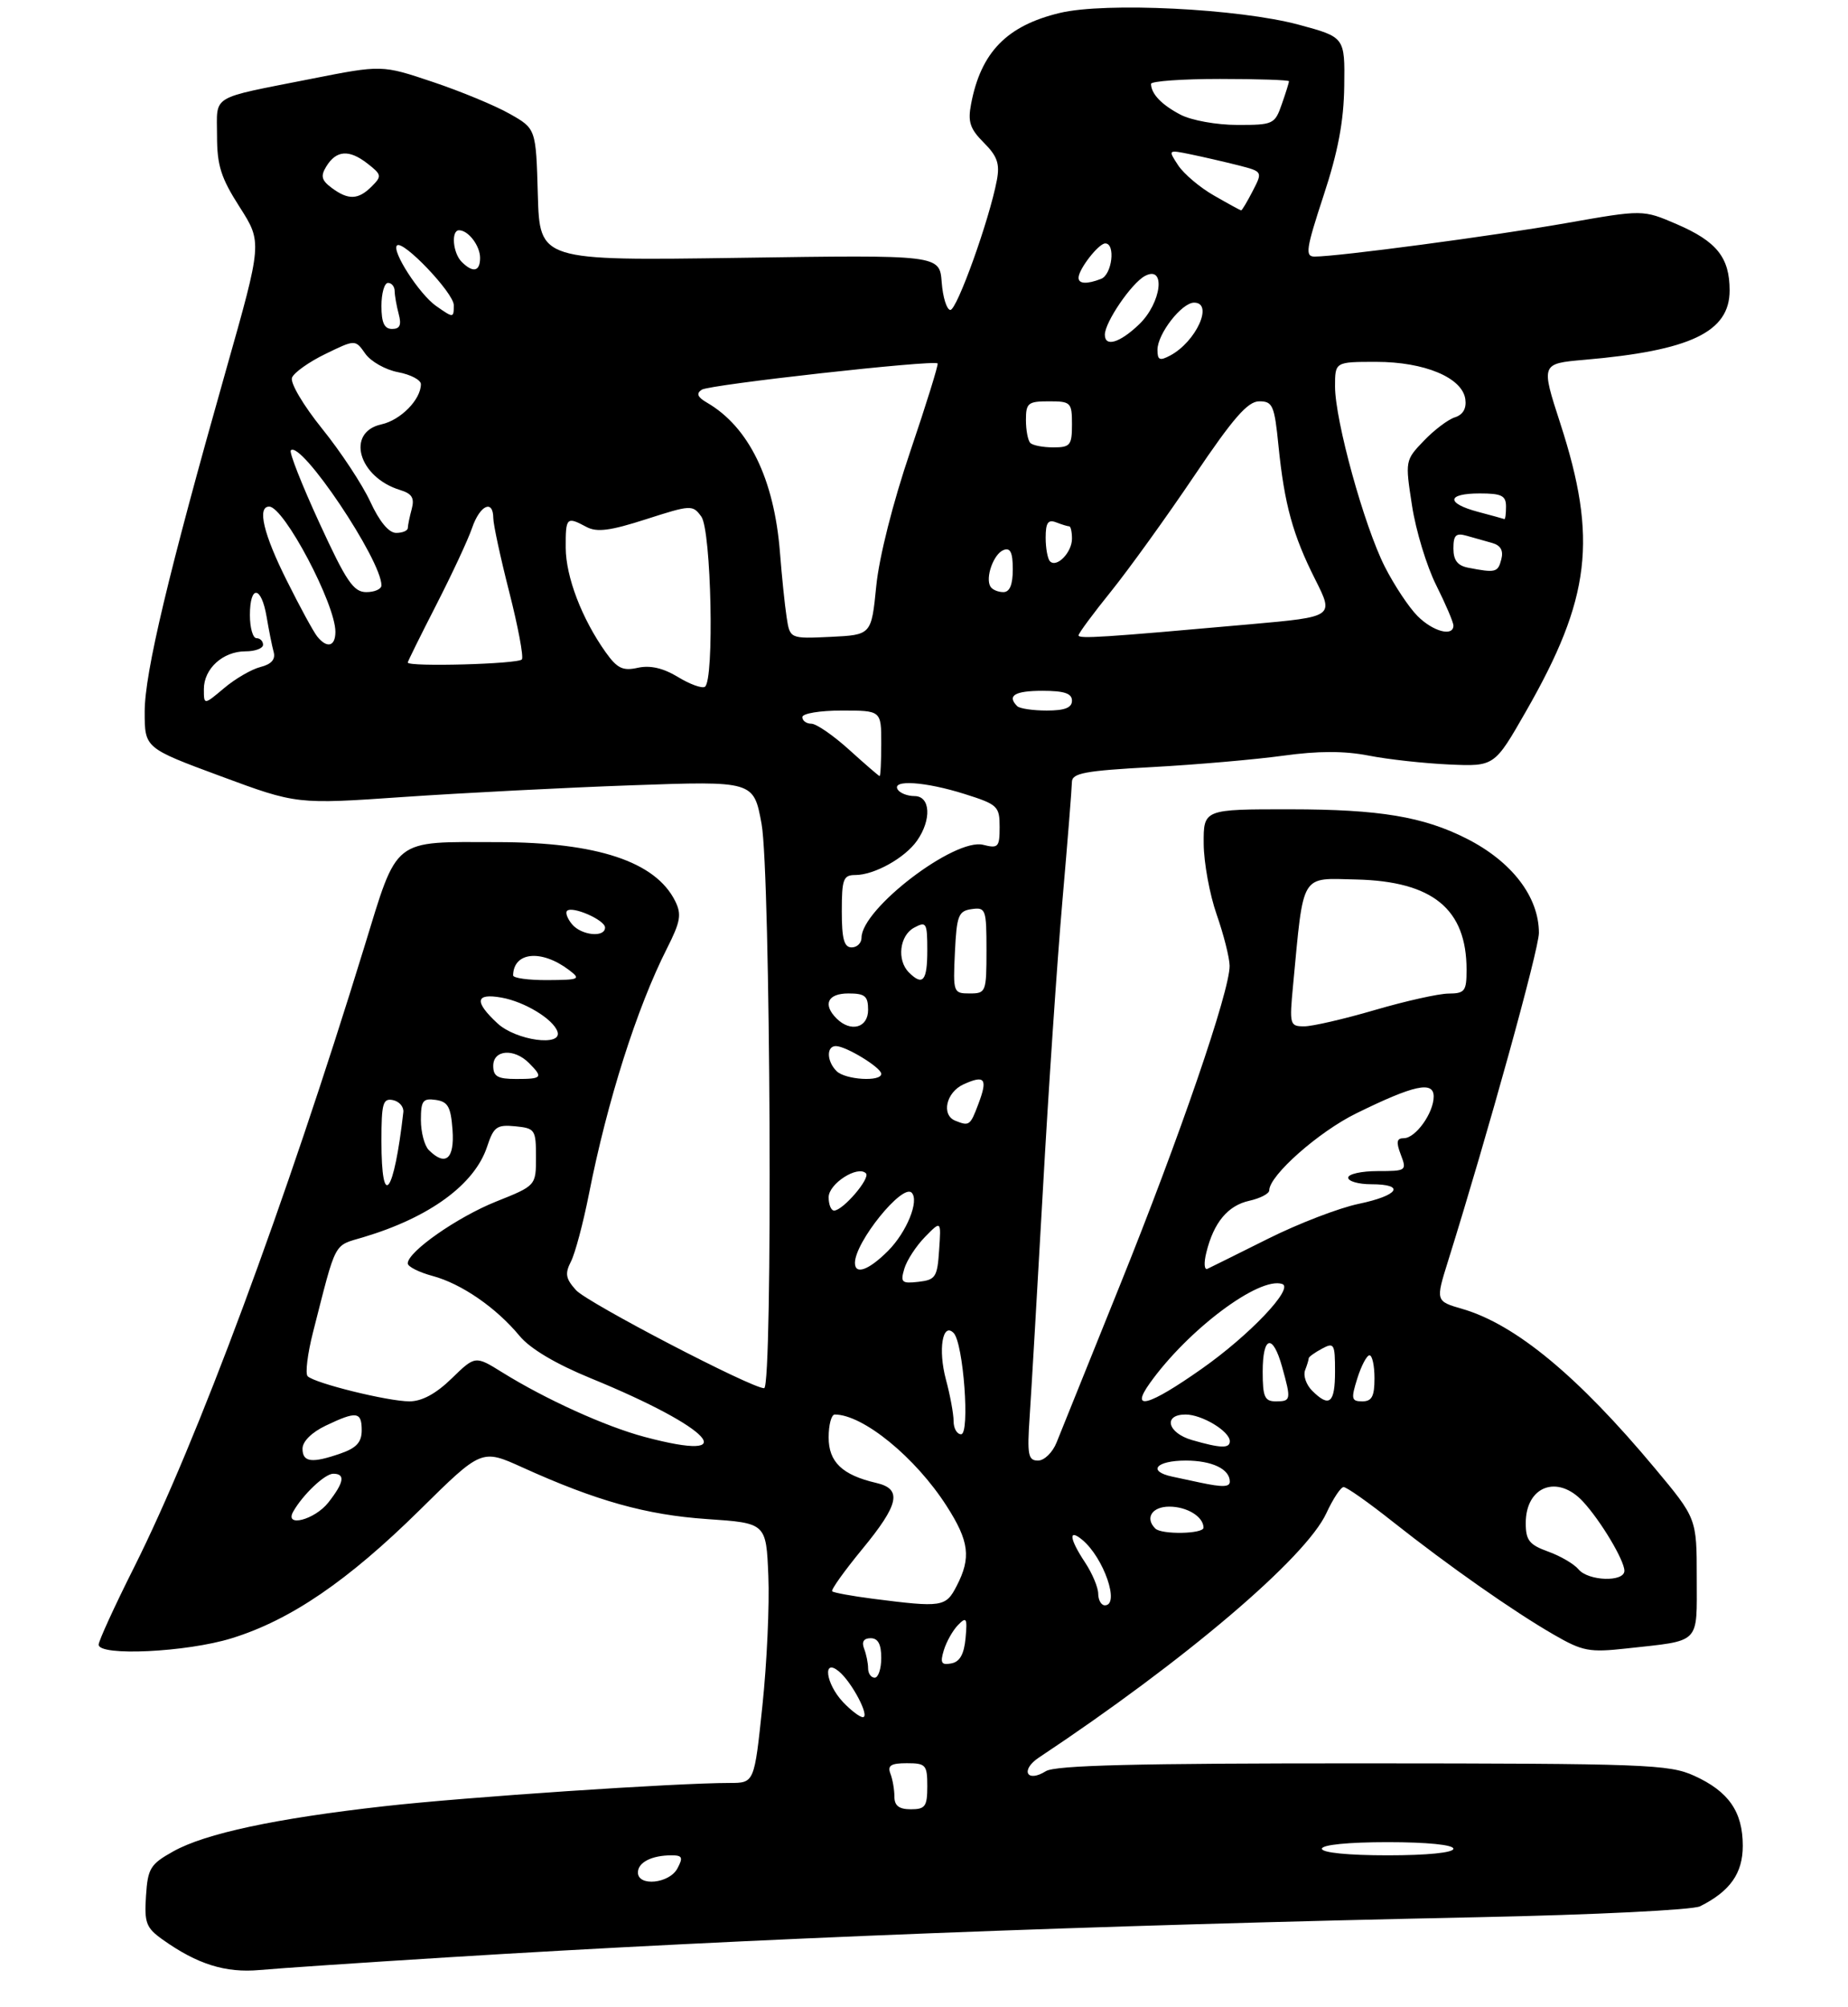 <?xml version="1.0" encoding="UTF-8" standalone="no"?>
<!DOCTYPE svg PUBLIC "-//W3C//DTD SVG 1.1//EN" "http://www.w3.org/Graphics/SVG/1.1/DTD/svg11.dtd" >
<svg xmlns="http://www.w3.org/2000/svg" xmlns:xlink="http://www.w3.org/1999/xlink" version="1.1" viewBox="0 0 281 305">
 <g >
 <path fill="currentColor"
d=" M 68.00 297.51 C 113.94 294.65 165.89 292.63 225.00 291.40 C 242.47 291.04 257.39 290.30 258.50 289.75 C 263.07 287.47 265.00 284.74 265.00 280.55 C 265.00 275.38 262.86 272.29 257.62 269.91 C 253.79 268.17 250.26 268.04 207.24 268.02 C 172.70 268.01 160.48 268.31 159.03 269.21 C 156.12 271.03 155.11 269.04 157.97 267.14 C 180.16 252.41 198.56 236.78 201.69 229.98 C 202.69 227.82 203.86 226.04 204.30 226.03 C 204.75 226.01 208.12 228.39 211.80 231.31 C 220.27 238.01 230.12 244.92 236.30 248.48 C 240.65 250.99 241.68 251.18 247.30 250.56 C 258.73 249.30 258.00 250.04 258.00 239.79 C 258.00 230.79 258.00 230.79 251.62 223.15 C 239.95 209.17 230.45 201.31 222.39 198.96 C 218.28 197.77 218.28 197.77 220.20 191.63 C 226.24 172.30 234.00 144.30 234.00 141.80 C 234.00 136.31 229.89 130.95 223.00 127.46 C 216.43 124.13 209.76 123.02 196.25 123.01 C 183.00 123.00 183.00 123.00 183.03 128.25 C 183.05 131.14 183.94 135.97 185.00 139.00 C 186.06 142.03 186.95 145.53 186.97 146.79 C 187.02 150.58 179.36 172.88 170.29 195.36 C 165.60 206.99 161.27 217.74 160.66 219.25 C 160.06 220.76 158.79 222.00 157.84 222.00 C 156.33 222.00 156.17 221.15 156.57 215.25 C 156.82 211.54 157.72 196.12 158.57 181.00 C 159.41 165.88 160.75 146.07 161.54 137.00 C 162.33 127.92 162.98 119.77 162.99 118.88 C 163.00 117.51 164.90 117.15 175.25 116.59 C 181.99 116.22 190.93 115.44 195.13 114.86 C 200.44 114.13 204.38 114.12 208.13 114.85 C 211.08 115.43 216.59 116.03 220.37 116.20 C 227.24 116.50 227.24 116.50 232.03 108.13 C 241.88 90.94 242.95 81.92 237.26 64.38 C 234.30 55.27 234.30 55.27 240.90 54.69 C 257.06 53.30 263.00 50.46 263.00 44.15 C 263.00 39.14 261.05 36.70 254.95 34.07 C 249.81 31.86 249.81 31.86 238.16 33.91 C 227.05 35.86 203.44 39.00 199.89 39.00 C 198.42 39.00 198.59 37.85 201.25 29.75 C 203.46 23.06 204.33 18.44 204.40 13.08 C 204.50 5.65 204.50 5.65 197.50 3.76 C 188.39 1.31 168.07 0.30 161.14 1.97 C 153.09 3.90 149.15 7.94 147.66 15.81 C 147.14 18.52 147.49 19.58 149.60 21.69 C 151.65 23.74 152.05 24.90 151.58 27.38 C 150.45 33.39 145.49 47.19 144.50 47.11 C 143.95 47.07 143.36 45.17 143.19 42.89 C 142.87 38.74 142.87 38.74 112.47 39.19 C 82.07 39.63 82.07 39.63 81.78 29.60 C 81.50 19.56 81.50 19.56 77.50 17.30 C 75.30 16.05 70.03 13.87 65.79 12.45 C 58.07 9.86 58.07 9.86 47.29 11.99 C 31.74 15.07 33.00 14.31 33.00 20.62 C 33.00 25.15 33.59 27.02 36.44 31.47 C 39.87 36.84 39.87 36.84 34.39 56.17 C 25.60 87.18 22.00 102.28 22.00 108.18 C 22.00 113.70 22.00 113.70 33.56 117.98 C 45.12 122.26 45.12 122.26 61.31 121.14 C 70.21 120.53 85.85 119.72 96.05 119.36 C 114.60 118.70 114.60 118.70 115.80 125.22 C 117.17 132.67 117.53 211.00 116.19 211.00 C 114.25 211.00 89.31 198.01 87.59 196.10 C 86.01 194.35 85.87 193.59 86.82 191.74 C 87.45 190.51 88.68 185.90 89.55 181.50 C 92.34 167.35 96.84 153.19 101.42 144.15 C 103.48 140.08 103.67 138.98 102.66 136.95 C 99.68 130.97 90.81 128.02 75.73 128.00 C 59.51 127.97 60.55 127.15 55.37 144.01 C 43.38 183.02 29.99 219.08 20.39 238.22 C 17.42 244.13 15.00 249.42 15.00 249.98 C 15.00 251.77 28.38 251.13 35.22 249.01 C 44.17 246.25 52.90 240.29 63.86 229.48 C 73.23 220.23 73.23 220.23 79.44 223.04 C 90.66 228.13 98.28 230.26 107.50 230.89 C 116.50 231.50 116.50 231.50 116.83 239.50 C 117.02 243.90 116.61 252.79 115.93 259.25 C 114.70 271.00 114.70 271.00 110.96 271.00 C 102.75 271.00 70.74 273.15 58.50 274.53 C 41.90 276.39 31.21 278.68 26.35 281.40 C 22.85 283.35 22.47 283.98 22.20 288.17 C 21.93 292.26 22.22 293.02 24.72 294.80 C 30.00 298.56 34.28 299.90 39.50 299.43 C 42.25 299.18 55.07 298.31 68.00 297.51 Z  M 97.00 284.61 C 97.00 283.07 99.10 282.00 102.12 282.00 C 103.76 282.00 103.90 282.32 103.00 284.00 C 101.77 286.30 97.00 286.78 97.00 284.61 Z  M 201.00 281.00 C 201.00 280.40 205.00 280.00 211.00 280.00 C 217.00 280.00 221.00 280.40 221.00 281.00 C 221.00 281.60 217.00 282.00 211.00 282.00 C 205.00 282.00 201.00 281.60 201.00 281.00 Z  M 136.00 273.08 C 136.00 272.03 135.73 270.45 135.39 269.58 C 134.92 268.35 135.47 268.00 137.89 268.00 C 140.78 268.00 141.00 268.25 141.00 271.50 C 141.00 274.57 140.69 275.00 138.50 275.00 C 136.70 275.00 136.00 274.46 136.00 273.08 Z  M 128.17 258.69 C 125.55 255.90 125.04 251.95 127.57 254.05 C 129.56 255.71 132.33 261.00 131.20 261.00 C 130.73 261.00 129.37 259.96 128.17 258.69 Z  M 132.00 253.58 C 132.00 252.80 131.73 251.45 131.39 250.58 C 130.99 249.54 131.34 249.00 132.39 249.00 C 133.51 249.00 134.00 249.91 134.00 252.00 C 134.00 253.65 133.55 255.00 133.00 255.00 C 132.45 255.00 132.00 254.36 132.00 253.58 Z  M 143.51 250.84 C 143.90 249.55 144.87 247.82 145.67 247.00 C 146.96 245.68 147.10 245.92 146.82 248.99 C 146.59 251.44 145.95 252.59 144.65 252.83 C 143.14 253.12 142.93 252.76 143.51 250.84 Z  M 132.71 243.00 C 129.53 242.59 126.75 242.08 126.54 241.87 C 126.32 241.66 128.37 238.80 131.07 235.51 C 136.73 228.65 137.23 226.32 133.25 225.40 C 128.07 224.20 126.00 222.22 126.00 218.48 C 126.00 216.56 126.42 215.00 126.93 215.00 C 131.23 215.00 139.20 221.51 143.93 228.89 C 147.38 234.26 147.69 236.76 145.47 241.05 C 143.81 244.27 143.27 244.35 132.71 243.00 Z  M 166.99 242.25 C 166.99 241.29 166.09 239.15 165.00 237.50 C 162.61 233.90 162.41 232.26 164.57 234.05 C 167.84 236.77 170.33 244.00 168.00 244.00 C 167.45 244.00 167.00 243.21 166.99 242.25 Z  M 240.02 238.53 C 239.35 237.72 237.27 236.50 235.40 235.83 C 232.53 234.79 232.00 234.12 232.00 231.50 C 232.00 225.87 236.86 224.06 240.72 228.25 C 243.42 231.18 246.99 237.16 247.00 238.75 C 247.00 240.50 241.52 240.33 240.02 238.53 Z  M 175.67 232.33 C 174.06 230.73 175.17 229.00 177.80 229.00 C 180.50 229.00 183.00 230.54 183.00 232.20 C 183.00 233.16 176.61 233.28 175.67 232.33 Z  M 44.59 229.75 C 46.06 227.16 49.40 224.00 50.67 224.00 C 52.55 224.00 52.32 225.32 49.93 228.37 C 47.85 231.01 43.19 232.22 44.59 229.75 Z  M 182.50 225.35 C 181.40 225.11 179.49 224.71 178.25 224.44 C 174.41 223.62 175.78 222.00 180.30 222.00 C 184.29 222.00 187.00 223.29 187.00 225.20 C 187.00 226.03 185.91 226.07 182.50 225.35 Z  M 46.00 220.19 C 46.00 219.09 47.41 217.70 49.53 216.69 C 54.22 214.45 55.00 214.55 55.00 217.40 C 55.00 219.20 54.20 220.08 51.85 220.90 C 47.42 222.45 46.00 222.27 46.00 220.19 Z  M 98.00 218.40 C 92.07 216.82 82.98 212.70 76.38 208.60 C 72.26 206.04 72.26 206.04 68.68 209.52 C 66.30 211.84 64.15 213.00 62.26 213.00 C 59.00 213.00 47.85 210.25 46.78 209.18 C 46.39 208.79 46.76 205.77 47.60 202.48 C 51.21 188.35 50.64 189.43 55.25 188.05 C 65.33 185.04 72.18 180.03 74.07 174.28 C 75.07 171.26 75.54 170.92 78.35 171.19 C 81.35 171.49 81.50 171.70 81.50 175.86 C 81.50 180.21 81.50 180.21 75.44 182.63 C 69.52 185.00 62.00 190.26 62.00 192.03 C 62.00 192.52 63.70 193.38 65.78 193.94 C 70.17 195.12 75.45 198.76 79.01 203.06 C 80.62 205.00 84.49 207.30 89.83 209.49 C 108.27 217.04 113.25 222.47 98.00 218.40 Z  M 181.25 218.88 C 177.52 217.80 176.81 215.00 180.28 215.00 C 182.77 215.00 187.00 217.55 187.00 219.06 C 187.00 220.18 185.61 220.14 181.25 218.88 Z  M 145.00 216.01 C 145.00 214.92 144.48 212.07 143.83 209.67 C 142.62 205.13 143.32 200.92 145.00 202.60 C 146.49 204.09 147.52 218.00 146.14 218.00 C 145.51 218.00 145.00 217.11 145.00 216.01 Z  M 174.83 210.25 C 180.63 202.11 191.47 193.99 194.97 195.16 C 196.82 195.77 190.01 202.94 182.72 208.06 C 174.64 213.74 171.77 214.53 174.83 210.25 Z  M 192.00 208.50 C 192.00 203.03 193.53 202.64 194.95 207.75 C 196.35 212.78 196.31 213.00 194.00 213.00 C 192.30 213.00 192.00 212.33 192.00 208.50 Z  M 199.51 211.37 C 198.62 210.48 198.14 209.09 198.44 208.29 C 198.75 207.49 199.00 206.66 199.00 206.45 C 199.00 206.24 199.90 205.59 201.00 205.00 C 202.86 204.00 203.00 204.24 203.00 208.46 C 203.00 213.29 202.14 214.00 199.51 211.37 Z  M 206.39 209.50 C 207.00 207.57 207.83 206.00 208.24 206.00 C 208.66 206.00 209.00 207.57 209.00 209.50 C 209.00 212.24 208.60 213.00 207.15 213.00 C 205.49 213.00 205.41 212.63 206.39 209.50 Z  M 137.51 192.83 C 137.89 191.55 139.31 189.38 140.66 188.00 C 143.11 185.50 143.11 185.50 142.80 190.00 C 142.53 194.12 142.26 194.53 139.66 194.83 C 137.10 195.12 136.89 194.92 137.51 192.83 Z  M 130.00 191.95 C 130.00 188.80 137.21 179.87 138.62 181.28 C 139.82 182.49 137.87 187.28 135.03 190.13 C 132.09 193.07 130.00 193.82 130.00 191.95 Z  M 183.43 190.38 C 184.55 185.81 186.70 183.23 189.97 182.51 C 191.63 182.14 193.00 181.43 193.00 180.92 C 193.00 178.67 200.52 172.02 206.24 169.22 C 215.03 164.90 218.00 164.26 218.00 166.67 C 218.00 169.16 215.25 173.00 213.47 173.00 C 212.37 173.00 212.26 173.56 213.00 175.50 C 213.93 177.94 213.84 178.00 209.48 178.00 C 207.01 178.00 205.00 178.45 205.00 179.00 C 205.00 179.55 206.57 180.00 208.50 180.00 C 213.79 180.00 212.69 181.71 206.59 182.98 C 203.61 183.60 197.42 185.98 192.84 188.27 C 188.25 190.56 184.10 192.62 183.61 192.85 C 183.11 193.08 183.03 191.98 183.43 190.38 Z  M 126.00 181.98 C 126.00 179.92 130.42 177.08 131.67 178.34 C 132.40 179.07 128.17 184.00 126.83 184.00 C 126.37 184.00 126.00 183.09 126.00 181.98 Z  M 58.00 173.43 C 58.00 167.70 58.22 166.90 59.75 167.21 C 60.71 167.41 61.42 168.23 61.33 169.04 C 59.90 181.61 58.00 184.11 58.00 173.43 Z  M 65.20 174.80 C 64.54 174.14 64.00 172.08 64.00 170.23 C 64.00 167.31 64.30 166.90 66.25 167.18 C 68.12 167.45 68.55 168.22 68.81 171.75 C 69.13 176.16 67.74 177.34 65.20 174.80 Z  M 145.25 170.34 C 143.09 169.46 143.87 166.02 146.50 164.82 C 149.77 163.33 150.23 163.94 148.76 167.82 C 147.53 171.09 147.38 171.20 145.25 170.34 Z  M 75.00 162.00 C 75.00 159.55 78.16 159.30 80.43 161.57 C 82.63 163.78 82.46 164.00 78.50 164.00 C 75.67 164.00 75.00 163.62 75.00 162.00 Z  M 127.20 162.80 C 125.70 161.30 125.64 159.00 127.10 159.00 C 128.64 159.00 134.00 162.27 134.00 163.22 C 134.00 164.46 128.53 164.13 127.20 162.80 Z  M 75.65 155.55 C 72.07 152.23 72.27 150.92 76.25 151.63 C 79.77 152.25 84.14 154.91 84.77 156.81 C 85.54 159.13 78.46 158.15 75.65 155.55 Z  M 127.20 154.80 C 125.07 152.67 125.85 151.00 129.00 151.00 C 131.53 151.00 132.00 151.39 132.00 153.50 C 132.00 156.24 129.35 156.95 127.20 154.80 Z  M 196.62 149.75 C 198.26 132.48 197.66 133.48 206.26 133.68 C 217.86 133.96 223.00 138.17 223.00 147.40 C 223.00 150.66 222.74 151.00 220.25 151.02 C 218.74 151.03 213.70 152.16 209.05 153.52 C 204.40 154.88 199.57 156.00 198.32 156.00 C 196.12 156.00 196.05 155.77 196.62 149.75 Z  M 145.20 144.75 C 145.47 139.14 145.73 138.47 147.75 138.18 C 149.89 137.88 150.00 138.19 150.00 144.43 C 150.00 150.80 149.92 151.00 147.45 151.00 C 144.96 151.00 144.91 150.86 145.20 144.75 Z  M 78.02 148.25 C 78.09 144.68 82.32 144.27 86.50 147.42 C 88.37 148.84 88.15 148.94 83.25 148.97 C 80.36 148.99 78.01 148.66 78.02 148.25 Z  M 138.20 147.80 C 136.34 145.94 136.78 142.19 139.00 141.00 C 140.86 140.00 141.00 140.24 141.00 144.46 C 141.00 149.10 140.32 149.92 138.20 147.80 Z  M 128.00 138.50 C 128.00 133.62 128.23 133.00 130.05 133.00 C 132.94 133.00 137.60 130.41 139.44 127.78 C 141.68 124.58 141.48 121.00 139.06 121.00 C 137.99 121.00 136.84 120.55 136.50 120.00 C 135.55 118.46 140.70 118.80 146.66 120.68 C 151.71 122.27 152.00 122.55 152.00 125.70 C 152.00 128.76 151.79 128.99 149.50 128.41 C 145.17 127.32 131.00 138.14 131.00 142.53 C 131.00 143.34 130.32 144.00 129.50 144.00 C 128.35 144.00 128.00 142.72 128.00 138.50 Z  M 86.98 140.48 C 86.28 139.64 85.94 138.72 86.22 138.45 C 87.01 137.65 92.00 139.84 92.00 140.98 C 92.00 142.55 88.40 142.19 86.98 140.48 Z  M 129.12 113.96 C 126.71 111.78 124.13 110.00 123.37 110.00 C 122.62 110.00 122.00 109.55 122.00 109.00 C 122.00 108.44 124.67 108.00 128.00 108.00 C 134.00 108.00 134.00 108.00 134.00 113.00 C 134.00 115.75 133.89 117.98 133.75 117.96 C 133.61 117.94 131.53 116.14 129.12 113.96 Z  M 154.67 107.33 C 153.08 105.74 154.30 105.00 158.50 105.00 C 161.83 105.00 163.00 105.39 163.00 106.50 C 163.00 107.57 161.91 108.00 159.17 108.00 C 157.06 108.00 155.03 107.70 154.67 107.33 Z  M 31.00 104.74 C 31.00 101.63 33.90 99.00 37.33 99.00 C 38.80 99.00 40.00 98.55 40.00 98.00 C 40.00 97.45 39.55 97.00 39.00 97.00 C 38.45 97.00 38.00 95.42 38.00 93.50 C 38.00 88.85 39.74 89.02 40.54 93.75 C 40.89 95.81 41.37 98.24 41.62 99.13 C 41.91 100.23 41.25 100.97 39.61 101.38 C 38.26 101.72 35.77 103.16 34.08 104.59 C 31.00 107.18 31.00 107.18 31.00 104.74 Z  M 103.07 102.89 C 100.84 101.54 98.87 101.09 96.99 101.50 C 94.70 102.01 93.85 101.60 92.09 99.13 C 88.48 94.05 86.04 87.69 86.02 83.25 C 86.00 78.62 86.15 78.47 89.17 80.09 C 90.76 80.94 92.77 80.68 98.24 78.92 C 105.07 76.73 105.32 76.71 106.64 78.52 C 108.16 80.60 108.64 103.49 107.18 104.39 C 106.73 104.67 104.88 104.00 103.07 102.89 Z  M 62.00 100.70 C 62.00 100.54 63.95 96.60 66.33 91.95 C 68.71 87.30 71.17 82.04 71.78 80.25 C 72.97 76.78 74.99 75.84 75.01 78.75 C 75.01 79.71 76.10 84.76 77.43 89.97 C 78.76 95.18 79.63 99.80 79.36 100.22 C 78.93 100.93 62.00 101.40 62.00 100.70 Z  M 48.24 96.75 C 47.68 96.06 45.60 92.25 43.62 88.27 C 40.07 81.20 39.07 77.00 40.93 77.00 C 43.17 77.00 51.00 91.79 51.00 96.03 C 51.00 98.27 49.73 98.60 48.24 96.75 Z  M 119.61 93.80 C 119.33 91.98 118.88 87.58 118.60 84.00 C 117.72 72.80 113.87 64.90 107.50 61.20 C 106.05 60.36 105.83 59.81 106.71 59.23 C 107.87 58.46 141.99 54.66 142.57 55.24 C 142.72 55.39 140.86 61.40 138.42 68.59 C 135.77 76.40 133.68 84.65 133.24 89.08 C 132.50 96.50 132.50 96.50 126.30 96.80 C 120.11 97.09 120.11 97.09 119.61 93.80 Z  M 164.00 96.57 C 164.00 96.26 166.24 93.23 168.98 89.84 C 171.71 86.44 177.39 78.56 181.59 72.33 C 187.53 63.52 189.73 61.00 191.48 61.00 C 193.52 61.00 193.79 61.62 194.40 67.75 C 195.30 76.67 196.58 81.33 200.01 88.12 C 202.84 93.75 202.84 93.75 190.17 94.88 C 167.67 96.89 164.00 97.13 164.00 96.57 Z  M 215.54 93.63 C 214.23 92.32 211.99 88.94 210.56 86.12 C 207.42 79.92 203.01 63.94 203.00 58.75 C 203.00 55.00 203.00 55.00 209.25 55.00 C 216.61 55.00 222.34 57.40 222.81 60.66 C 223.01 62.08 222.47 63.03 221.23 63.43 C 220.20 63.75 218.07 65.36 216.50 67.00 C 213.66 69.96 213.65 70.03 214.71 76.87 C 215.29 80.66 216.95 86.10 218.39 88.96 C 219.82 91.82 221.00 94.58 221.00 95.08 C 221.00 96.82 217.90 96.00 215.54 93.63 Z  M 48.56 79.47 C 45.90 73.69 43.94 68.72 44.22 68.45 C 45.77 66.90 58.00 85.11 58.00 88.97 C 58.00 89.54 56.97 90.00 55.70 90.00 C 53.75 90.00 52.66 88.39 48.56 79.47 Z  M 150.61 89.17 C 149.78 87.83 151.08 84.18 152.60 83.60 C 153.63 83.20 154.00 83.97 154.00 86.53 C 154.00 88.88 153.54 90.00 152.56 90.00 C 151.77 90.00 150.89 89.63 150.61 89.17 Z  M 223.25 86.29 C 221.63 85.98 221.00 85.16 221.00 83.36 C 221.00 81.34 221.38 80.97 223.00 81.43 C 224.10 81.74 225.85 82.24 226.90 82.53 C 228.20 82.90 228.63 83.69 228.28 85.03 C 227.77 87.01 227.41 87.10 223.25 86.29 Z  M 159.66 85.32 C 159.30 84.96 159.00 83.34 159.00 81.73 C 159.00 79.46 159.36 78.92 160.58 79.39 C 161.45 79.73 162.35 80.00 162.58 80.00 C 162.81 80.00 163.00 80.84 163.00 81.88 C 163.00 83.96 160.69 86.35 159.66 85.32 Z  M 56.30 76.25 C 55.09 73.64 51.80 68.65 48.98 65.16 C 46.12 61.61 44.10 58.19 44.40 57.41 C 44.69 56.64 46.98 55.01 49.48 53.80 C 54.02 51.59 54.02 51.59 55.54 53.75 C 56.38 54.95 58.62 56.21 60.53 56.57 C 62.44 56.93 64.00 57.75 64.00 58.39 C 64.00 60.73 60.92 63.86 58.00 64.50 C 52.55 65.70 54.50 72.54 60.84 74.48 C 62.64 75.03 63.05 75.69 62.61 77.35 C 62.29 78.53 62.02 79.84 62.01 80.25 C 62.01 80.66 61.21 81.00 60.24 81.00 C 59.12 81.00 57.70 79.28 56.30 76.25 Z  M 224.75 77.80 C 219.83 76.49 219.96 75.00 225.00 75.00 C 228.33 75.00 229.00 75.33 229.00 77.00 C 229.00 78.10 228.89 78.95 228.75 78.90 C 228.61 78.84 226.81 78.35 224.75 77.80 Z  M 156.67 67.33 C 156.30 66.97 156.00 65.39 156.00 63.83 C 156.00 61.26 156.32 61.00 159.50 61.00 C 162.83 61.00 163.00 61.17 163.00 64.50 C 163.00 67.68 162.74 68.00 160.17 68.00 C 158.61 68.00 157.03 67.70 156.67 67.33 Z  M 176.00 53.17 C 176.00 50.75 179.69 46.00 181.57 46.00 C 184.57 46.00 181.90 51.91 177.95 54.03 C 176.33 54.89 176.00 54.74 176.00 53.17 Z  M 168.00 50.87 C 168.00 48.98 172.05 43.04 174.09 41.95 C 177.32 40.22 176.62 46.04 173.20 49.31 C 170.26 52.12 168.00 52.80 168.00 50.87 Z  M 58.00 46.50 C 58.00 44.58 58.45 43.00 59.00 43.00 C 59.55 43.00 60.01 43.56 60.01 44.25 C 60.02 44.94 60.30 46.51 60.63 47.75 C 61.07 49.40 60.81 50.00 59.62 50.00 C 58.44 50.00 58.00 49.06 58.00 46.50 Z  M 66.30 46.50 C 63.77 44.72 59.52 38.15 60.36 37.31 C 61.26 36.41 69.00 44.54 69.00 46.38 C 69.00 48.36 68.96 48.36 66.30 46.50 Z  M 164.00 42.22 C 164.00 40.93 167.05 37.00 168.06 37.00 C 169.66 37.00 169.10 41.75 167.42 42.39 C 165.27 43.22 164.00 43.16 164.00 42.22 Z  M 70.20 39.80 C 68.85 38.45 68.57 35.00 69.80 35.00 C 71.21 35.00 73.00 37.35 73.00 39.20 C 73.00 41.28 71.92 41.52 70.20 39.80 Z  M 184.61 29.73 C 182.46 28.51 180.01 26.43 179.15 25.13 C 177.59 22.75 177.59 22.75 181.05 23.46 C 182.95 23.85 186.19 24.60 188.26 25.12 C 192.01 26.08 192.01 26.08 190.48 29.04 C 189.64 30.67 188.85 31.99 188.72 31.98 C 188.60 31.97 186.75 30.96 184.61 29.73 Z  M 50.44 28.56 C 48.89 27.41 48.72 26.76 49.61 25.31 C 51.13 22.83 53.07 22.68 55.85 24.84 C 58.04 26.54 58.09 26.77 56.53 28.33 C 54.48 30.38 52.97 30.44 50.44 28.56 Z  M 179.52 17.44 C 176.63 15.93 175.05 14.28 175.02 12.75 C 175.01 12.34 179.72 12.00 185.50 12.00 C 191.28 12.00 196.00 12.16 196.00 12.35 C 196.00 12.54 195.51 14.12 194.90 15.85 C 193.85 18.88 193.59 19.00 188.15 18.99 C 185.00 18.99 181.18 18.30 179.52 17.44 Z "/>
</g>
</svg>